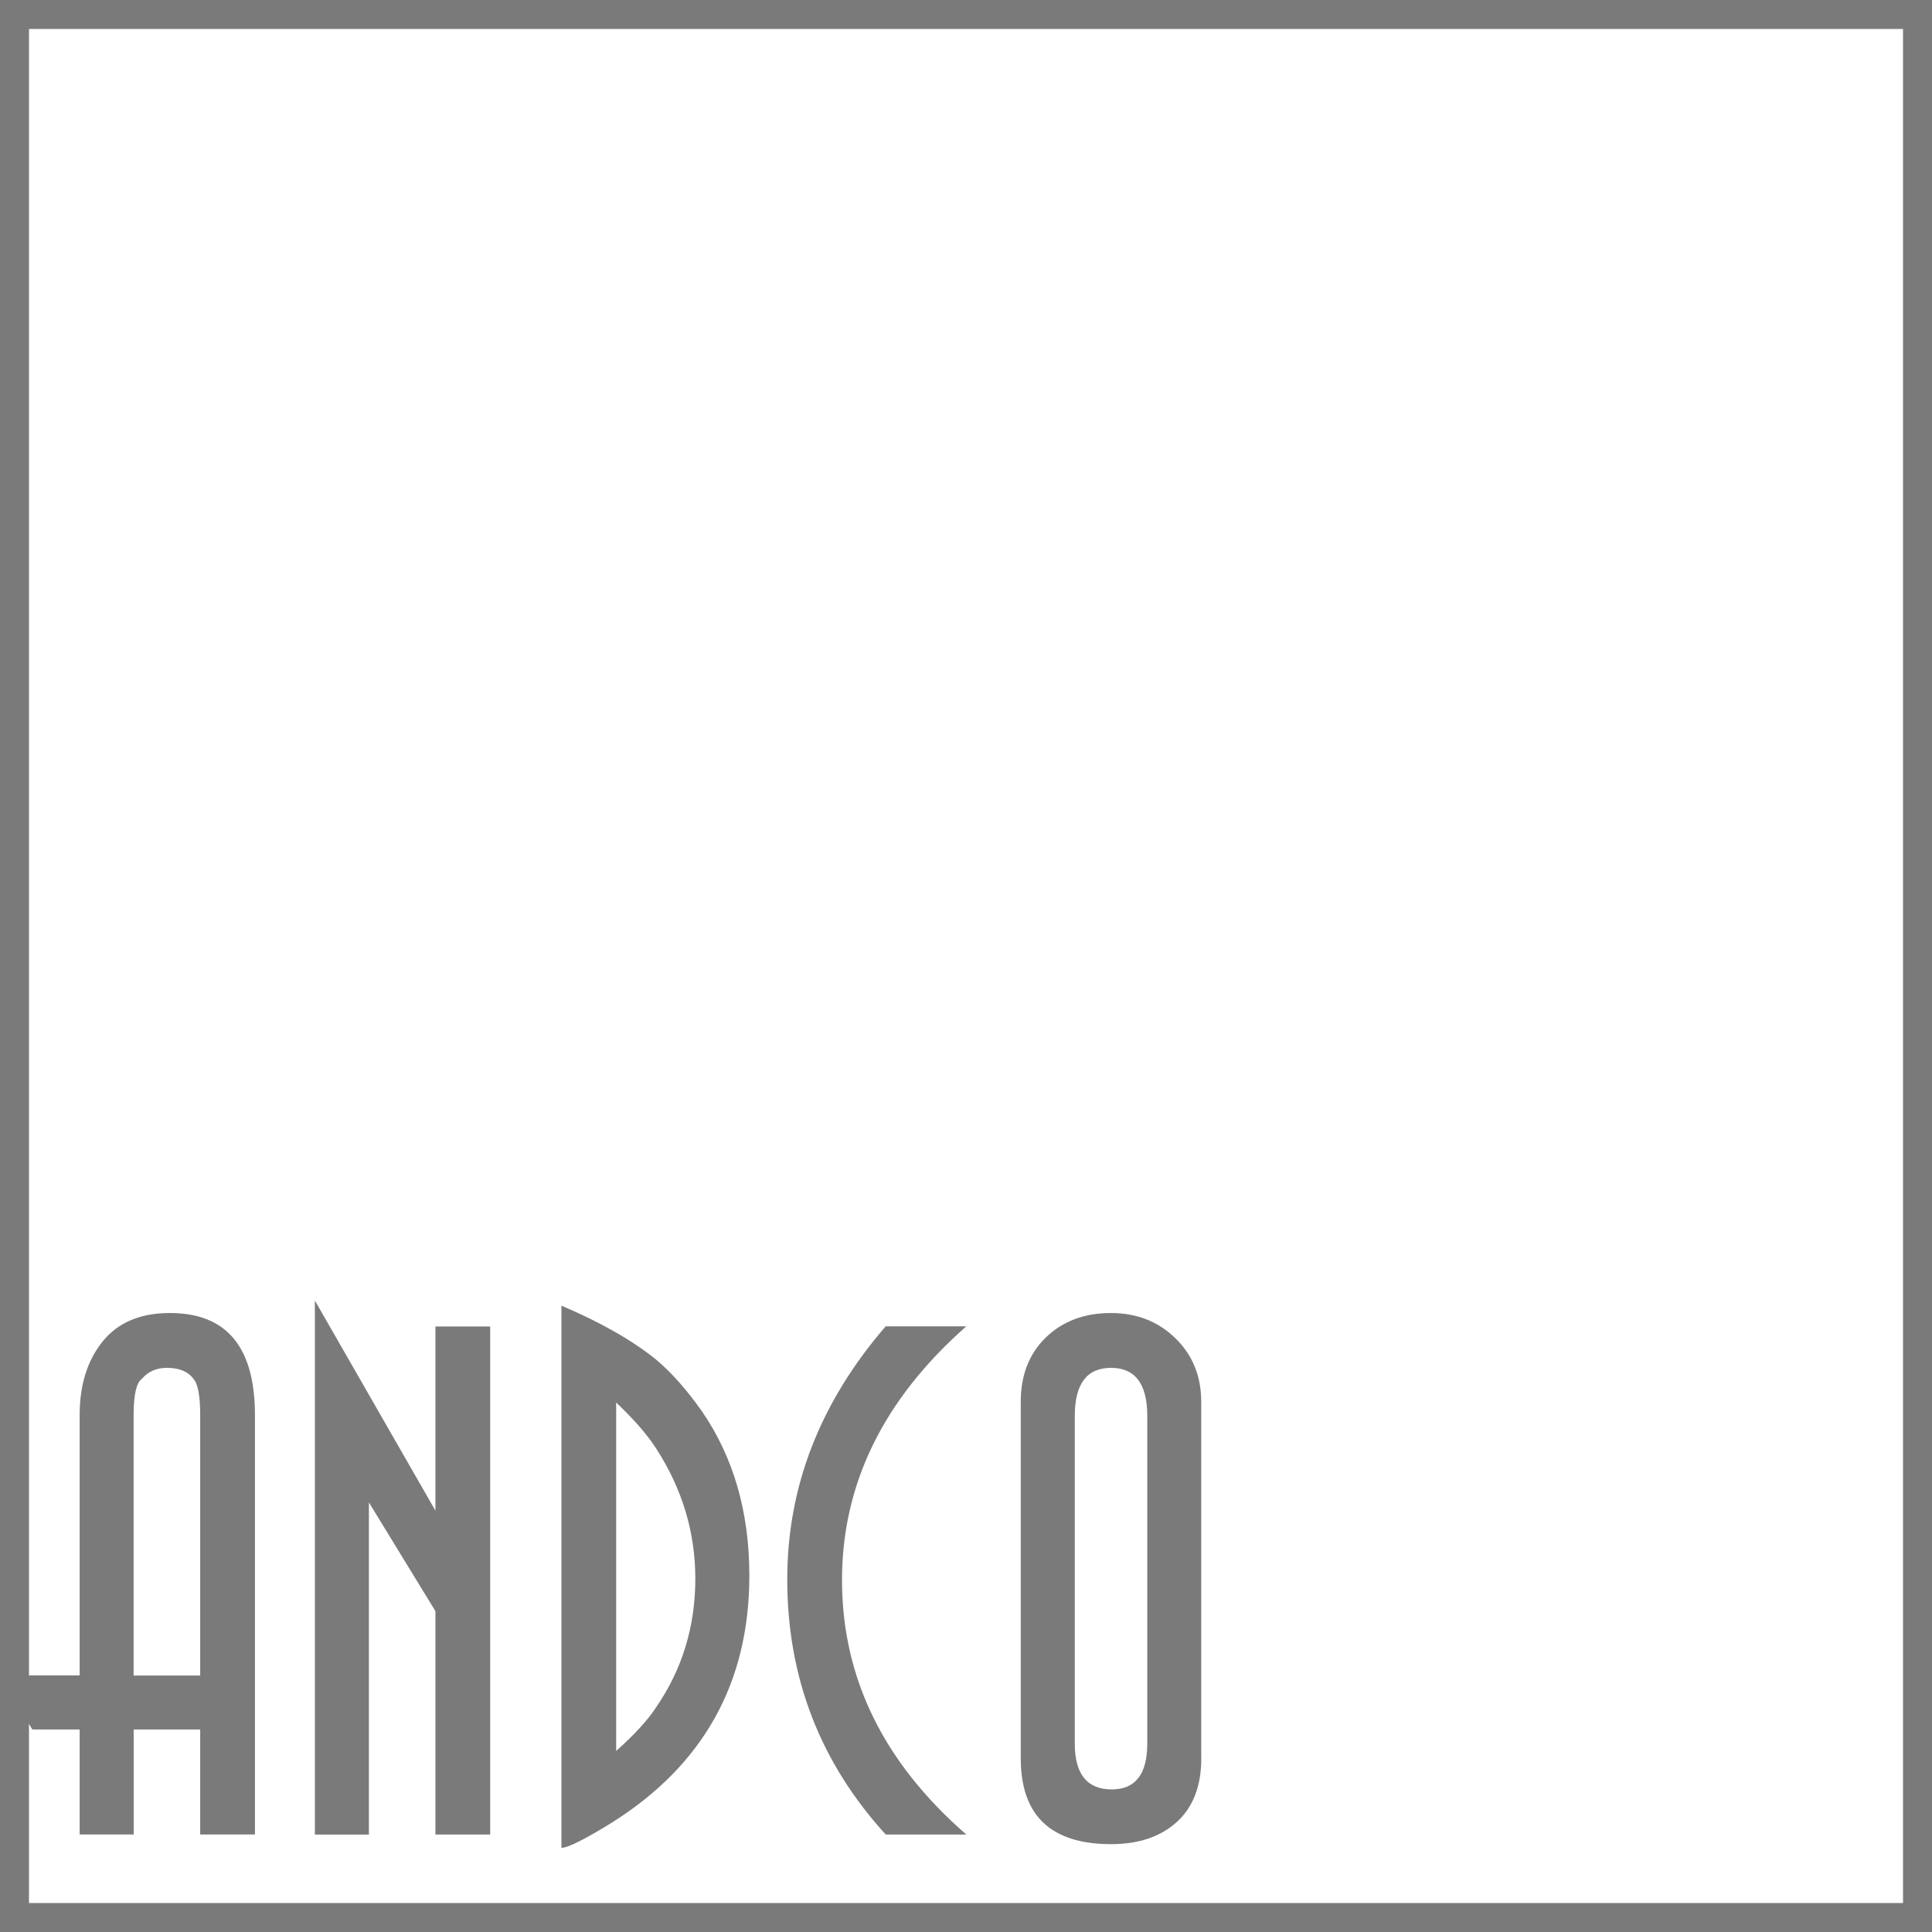 <?xml version="1.0" encoding="utf-8"?>
<!-- Generator: Adobe Illustrator 26.4.1, SVG Export Plug-In . SVG Version: 6.00 Build 0)  -->
<svg version="1.1" id="Слой_1" xmlns="http://www.w3.org/2000/svg" xmlns:xlink="http://www.w3.org/1999/xlink" x="0px" y="0px"
	 viewBox="0 0 2660.5 2660.5" style="enable-background:new 0 0 2660.5 2660.5;" xml:space="preserve">
<style type="text/css">
	.st0{fill:#7A7A7A;}
	.st1{fill:#FFFFFF;}
</style>
<symbol  id="glyph0-1" viewBox="-175.7 -359.1 351.4 718.1">
	<path class="st0" d="M175.7,359.1h-75.4V214.4H8.7v144.6h-74.4V214.4h-65.2l-44.8-74.4h110v-358.5c0-41.4,10.5-75.2,31.6-101.4
		c21.1-26.1,52-39.2,92.7-39.2c78.1,0,117.1,46.9,117.1,140.6V359.1z M100.3,140.1v-358.5c0-26.5-3.1-43.1-9.2-49.9
		c-7.5-10.2-19.7-15.3-36.7-15.3c-14.3,0-25.8,5.1-34.6,15.3c-7.5,5.4-11.2,22.1-11.2,49.9v358.5H100.3z"/>
</symbol>
<symbol  id="glyph0-2" viewBox="-120.7 -367.7 241.4 735.4">
	<path class="st0" d="M120.7,367.7H45.3V60.1L-46.3-89.6v457.4h-74.4v-735.4l166,289.3v-253.6h75.4V367.7z"/>
</symbol>
<symbol  id="glyph0-3" viewBox="-129.4 -373.3 258.7 746.6">
	<path class="st0" d="M129.4-1.5c0,147.4-63.2,260.8-189.5,340.2c-37.4,23.1-60.4,34.6-69.3,34.6v-746.6C-75-350.2-31.6-325.4,1-299
		c21.1,17.7,42.1,41.4,63.2,71.3C107.6-164.5,129.4-89.1,129.4-1.5z M55,2.6C55-61.3,37-121,1-176.7c-12.2-19-30.6-40.1-55-63.2
		v479.8c25.1-22.4,43.5-42.4,55-60.1C37,127.5,55,68.4,55,2.6z"/>
</symbol>
<symbol  id="glyph0-4" viewBox="-123.3 -349.9 246.5 699.8">
	<path class="st0" d="M123.3,349.9h-111C-78.1,250.7-123.3,133.6-123.3-1.5c0-127.7,45.2-243.8,135.5-348.4h111
		C9.2-249.4-47.9-132.9-47.9-0.5C-47.9,133.9,9.2,250.7,123.3,349.9z"/>
</symbol>
<symbol  id="glyph0-5" viewBox="-124.3 -365.7 248.5 731.4">
	<path class="st0" d="M124.3,247.5c0,38-11.2,67.2-33.6,87.6C68.2,355.5,38,365.7,0,365.7c-82.8,0-124.3-39.4-124.3-118.2v-491
		c0-36.7,11.5-66.2,34.6-88.6c23.1-22.4,53-33.6,89.6-33.6c35.3,0,64.9,11.5,88.6,34.6c23.8,23.1,35.7,52.3,35.7,87.6V247.5z
		 M49.9,227.2v-451.2c0-44.1-16.6-66.2-49.9-66.2c-33.3,0-49.9,22.1-49.9,66.2v451.2c0,42.1,17,63.1,50.9,63.1
		C33.6,290.3,49.9,269.3,49.9,227.2z"/>
</symbol>
<g id="surface1">
	<rect class="st1" width="2660.5" height="2660.5"/>
	<path class="st0" d="M0,0v2660.5h2660.5V0H0z M2620.6,2620.6H39.9V39.9h2580.7V2620.6z"/>
	<g>
		
			<use xlink:href="#glyph0-1"  width="351.4" height="718.1" x="-175.7" y="-359.1" transform="matrix(1 0 0 1 175.387 2167.211)" style="overflow:visible;"/>
		
			<use xlink:href="#glyph0-2"  width="241.4" height="735.4" x="-120.7" y="-367.7" transform="matrix(1 0 0 1 554.308 2158.555)" style="overflow:visible;"/>
		
			<use xlink:href="#glyph0-3"  width="258.7" height="746.6" x="-129.4" y="-373.3" transform="matrix(1 0 0 1 902.499 2171.282)" style="overflow:visible;"/>
		
			<use xlink:href="#glyph0-4"  width="246.5" height="699.8" x="-123.3" y="-349.9" transform="matrix(1 0 0 1 1207.4 2176.383)" style="overflow:visible;"/>
		
			<use xlink:href="#glyph0-5"  width="248.5" height="731.4" x="-124.3" y="-365.7" transform="matrix(1 0 0 1 1529.961 2173.828)" style="overflow:visible;"/>
	</g>
</g>
</svg>
